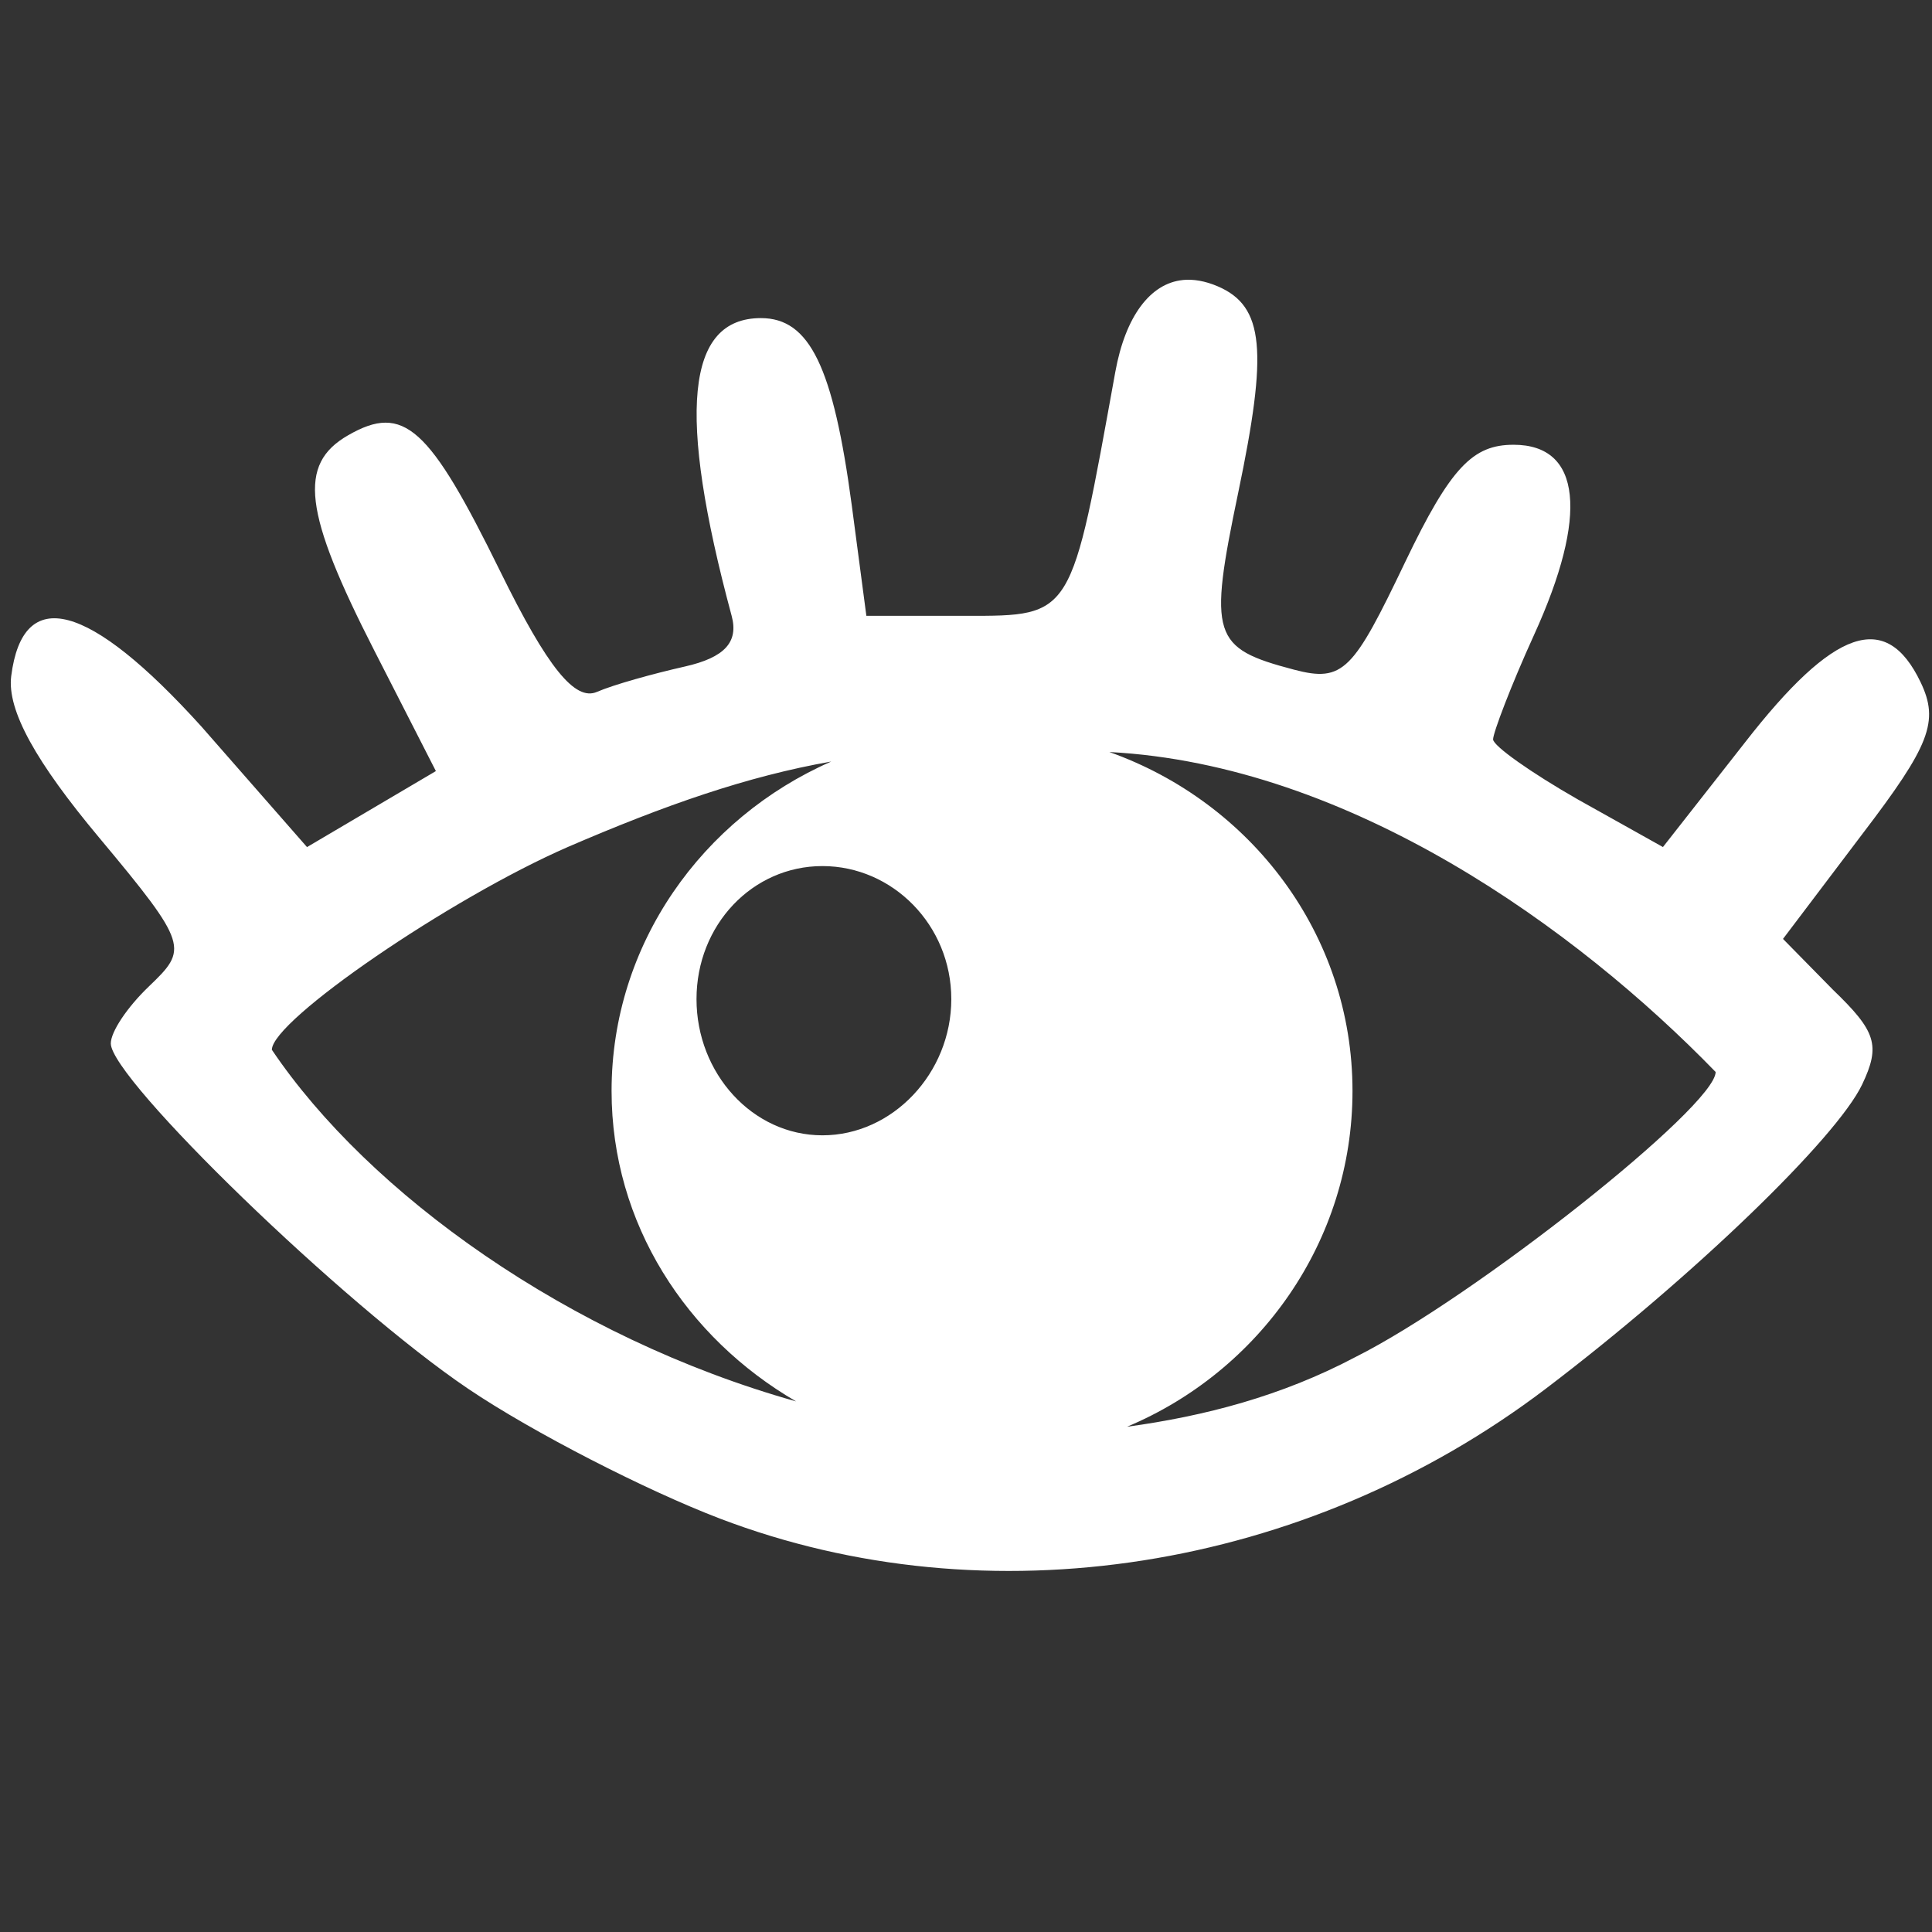 <?xml version="1.0" encoding="UTF-8" standalone="no"?>
<svg
   xmlns:dc="http://purl.org/dc/elements/1.1/"
   xmlns:cc="http://creativecommons.org/ns#"
   xmlns:rdf="http://www.w3.org/1999/02/22-rdf-syntax-ns#"
   xmlns:svg="http://www.w3.org/2000/svg"
   xmlns="http://www.w3.org/2000/svg"
   id="svg10491"
   height="20"
   width="20"
   viewBox="0 0 100 100"
   version="1.1">
  <rect x="0" y="0" width="100" height="100" fill="#333333" stroke="none"/>
  <defs
     id="defs10495" />
  <g
     transform="matrix(0.195,0,0,0.195,8.231,31.412)"
     id="g3023" />
  <path
     id="path2995"
     d="m 61.214,14.496 c -1.661,0.171 -2.959,1.85 -3.486,4.755 -2.307,12.717 -2.154,12.625 -7.731,12.625 l -5.154,0 -0.758,-5.738 c -0.957,-7.143 -2.175,-9.673 -4.699,-9.673 -3.874,0 -4.351,4.896 -1.516,15.412 0.365,1.353 -0.354,2.155 -2.425,2.623 -1.607,0.363 -3.673,0.932 -4.547,1.312 -1.133,0.492 -2.552,-1.241 -5.002,-6.23 -3.683,-7.5 -4.993,-8.714 -7.882,-7.05 -2.602,1.498 -2.305,3.969 1.364,11.149 l 3.183,6.23 -3.335,1.967 -3.335,1.967 -5.457,-6.23 C 4.577,31.138 1.183,30.271 0.581,34.99 0.354,36.77 1.876,39.459 5.129,43.352 c 4.663,5.581 4.596,5.77 2.577,7.706 -1.135,1.088 -1.971,2.351 -1.971,2.951 0,1.832 12.038,13.511 18.493,17.871 3.347,2.261 9.241,5.274 13.036,6.722 13.862,5.291 30.305,2.724 42.746,-6.722 7.646,-5.806 15.05,-12.976 16.371,-15.74 0.978,-2.047 0.714,-2.771 -1.516,-4.919 l -2.577,-2.623 4.093,-5.411 c 3.513,-4.601 4,-5.844 3.032,-7.87 -1.792,-3.749 -4.492,-2.801 -9.095,3.115 l -4.244,5.411 -4.396,-2.459 c -2.437,-1.392 -4.396,-2.779 -4.396,-3.115 0,-0.337 0.93,-2.795 2.122,-5.411 2.82,-6.188 2.457,-9.837 -1.061,-9.837 -2.096,0 -3.248,1.135 -5.609,6.066 -2.691,5.622 -3.193,6.251 -5.76,5.574 -4.228,-1.114 -4.44,-1.714 -2.88,-9.182 1.528,-7.315 1.353,-9.62 -1.061,-10.657 -0.644,-0.277 -1.265,-0.385 -1.819,-0.328 z m -3.79,24.429 c 12.464,0.656 24.209,9.172 31.377,16.56 0,1.782 -12.538,11.697 -18.645,14.756 -3.827,2.025 -7.819,3.061 -11.823,3.607 6.858,-2.872 11.672,-9.6 11.672,-17.379 0,-8.107 -5.259,-14.937 -12.581,-17.543 z m -14.4,0.492 c -6.664,2.924 -11.369,9.441 -11.369,17.051 0,6.884 3.888,12.776 9.55,16.068 -11.775,-3.307 -22.126,-10.77 -27.133,-18.199 0,-1.523 9.235,-7.844 15.31,-10.493 5.047,-2.178 9.285,-3.659 13.642,-4.427 z m -0.455,5.411 c 3.626,0 6.67,3.049 6.67,6.886 0,3.837 -3.043,7.05 -6.67,7.05 -3.626,0 -6.518,-3.213 -6.518,-7.05 0,-3.837 2.892,-6.886 6.518,-6.886 z"
     style="fill:#ffffff" />
</svg>
